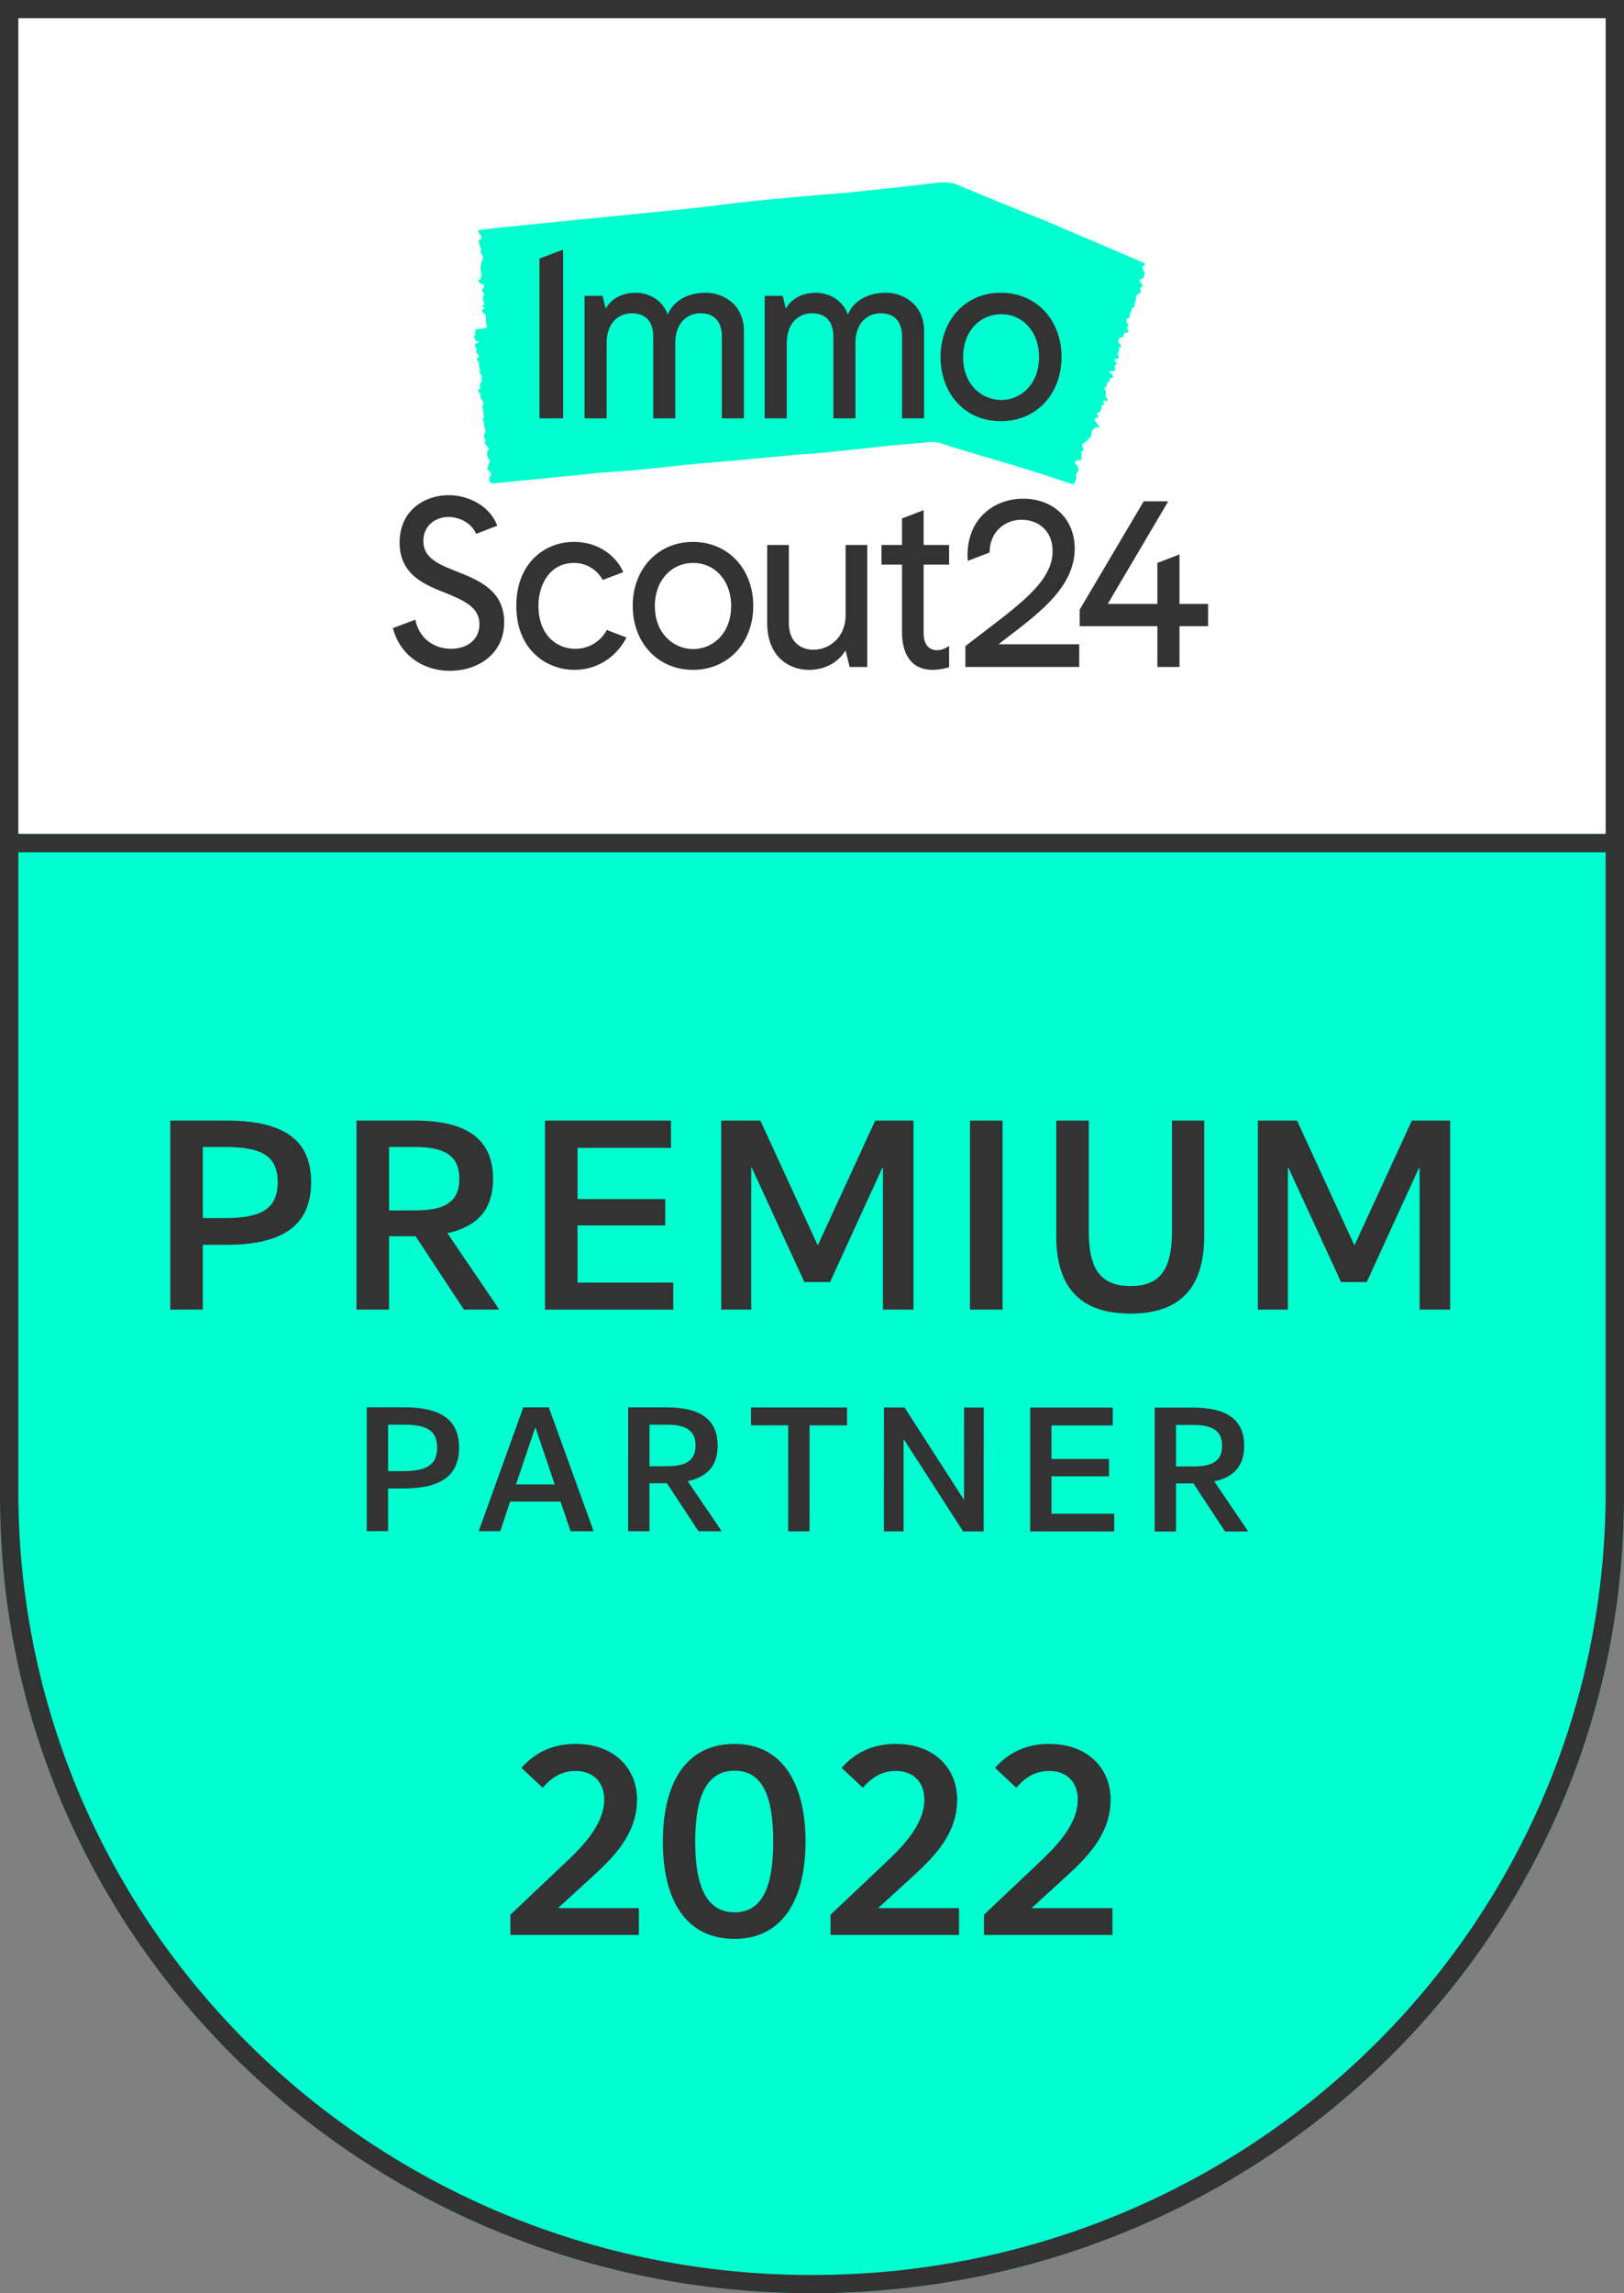 <svg width="68" height="96" fill="none" xmlns="http://www.w3.org/2000/svg"><rect width="100%" height="100%" fill="#808080" stroke="none"/><path fill-rule="evenodd" clip-rule="evenodd" d="M0 52.364v10.363C.03 81.166 15.24 96 34 96c18.76 0 33.97-14.834 34-33.273V0H0v52.364Z" fill="#00FFD0"/><path fill="#fff" d="M0 0h68v34.909H0z"/><path fill-rule="evenodd" clip-rule="evenodd" d="M0 35.678h68v-.769H0v.769Z" fill="#333"/><path fill-rule="evenodd" clip-rule="evenodd" d="M0 62.727V0h68v62.727C67.97 81.166 52.76 96 34 96 15.24 96 .03 81.166 0 62.727Zm.768-.234V.764h66.464v61.729C67.202 80.638 52.336 95.236 34 95.236S.796 80.638.768 62.493Z" fill="#333"/><path fill-rule="evenodd" clip-rule="evenodd" d="M18.304 60.603c0-.756-.486-.967-1.45-.967h-.604v1.949h.603c.956 0 1.45-.225 1.451-.982Zm.917 0c0 1.17-.761 1.708-2.33 1.708h-.642v1.785l-.894-.001.002-5.186 1.536.001c1.56 0 2.329.516 2.328 1.693Zm4.006 1.538-.799-2.363h-.023l-.801 2.362 1.623.001Zm.243.718-2.11-.001-.415 1.24h-.902l1.869-5.186h1.066l1.879 5.187h-.965l-.422-1.24Zm4.446-1.48h-.721v-1.74l.721.001c.8 0 1.208.234 1.208.874s-.409.865-1.208.865Zm.007.71 1.325 2.012h.972l-1.426-2.098c.792-.17 1.254-.616 1.255-1.489 0-1.1-.736-1.599-2.14-1.6h-1.607L26.3 64.1h.894V62.09h.729Zm7.544-2.422h-1.568l-.002 4.436h-.894l.002-4.437-1.56-.001v-.748l4.022.001v.749Zm2.408-.748h-.863l-.002 5.186h.823l.001-3.845h.016l2.476 3.846h.863l.002-5.185h-.823l-.002 3.844h-.016l-2.475-3.846Zm8.779 4.449v.74l-3.52-.001.001-5.186 3.458.002v.748h-2.564l-.001 1.404h2.407v.725l-2.407-.001v1.568h2.626Zm3.31-1.98h-.722V59.65h.722c.8.001 1.207.235 1.207.874 0 .64-.408.866-1.208.865Zm.007.71 1.324 2.013h.972l-1.426-2.098c.792-.172 1.255-.616 1.255-1.489 0-1.1-.736-1.599-2.14-1.6H48.35l-.002 5.186h.894v-2.013l.698.001h.032ZM11.627 49.492c0-1.154-.742-1.476-2.213-1.476h-.922v2.975h.922c1.46 0 2.213-.345 2.213-1.5Zm1.4 0c0 1.785-1.161 2.618-3.553 2.618h-.982v2.713H7.13v-7.914h2.345c2.38 0 3.553.786 3.553 2.583Zm3.263 1.178h1.1c1.221 0 1.843-.345 1.843-1.321s-.622-1.333-1.842-1.333h-1.1v2.654Zm3.134 4.153-2.021-3.07H16.29v3.07h-1.364v-7.914h2.453c2.141 0 3.266.762 3.266 2.44 0 1.333-.706 2.011-1.914 2.272l2.177 3.202h-1.484Zm8.767 0v-1.131h-4.008V51.3h3.673v-1.106h-3.673v-2.142h3.912V46.91H22.82v7.914h5.372Zm2.007-7.914h1.639l2.393 5.2h.024l2.393-5.2h1.603v7.914h-1.28v-5.938h-.025l-2.189 4.784H33.68l-2.2-4.784h-.025v5.938h-1.256v-7.914Zm11.781 7.914h-1.364v-7.914h1.364v7.914Zm2.248-3.083v-4.83h1.363v4.652c0 1.654.563 2.273 1.747 2.273 1.184 0 1.735-.62 1.735-2.273v-4.653h1.351v4.831c0 2.25-1.088 3.25-3.086 3.25-2.022 0-3.11-1.013-3.11-3.25Zm10.082-4.83h-1.64v7.913h1.257v-5.938h.024l2.201 4.784h1.077l2.19-4.784h.023v5.938h1.28v-7.914h-1.603l-2.393 5.2h-.024l-2.392-5.2Z" fill="#333"/><path fill-rule="evenodd" clip-rule="evenodd" d="M45.066 19.936c.022.19-.126.345-.126.345l-.165-.052s-1.222-.428-3.102-.977c0 0-1.663-.491-2.34-.712 0 0-.144-.055-.428-.028-.284.028-1.266.102-1.912.17l-.988.11c-1.784.203-2.6.239-2.6.239-2.83.272-3.508.323-3.508.323-1.494.108-2.446.286-4.683.43l-4.209.42s-.3.032-.302.03l-.112.01c-.093-.061-.104-.133-.104-.133l.004-.155c.178-.064-.022-.255-.022-.255-.091-.038-.06-.105-.06-.105 0-.013.007-.02.012-.03.01-.016.028-.042.027-.046-.02-.05.073-.23.073-.23-.047-.06-.028-.048-.076-.107-.03-.038-.044-.15-.052-.231-.004-.056.095-.166.07-.196-.044-.049-.088-.093-.13-.146a.218.218 0 0 1-.034-.081.09.09 0 0 1 .014-.057c.03-.043.031-.045-.007-.113-.014-.025-.03-.046-.045-.07-.033-.054.074-.172.064-.249a.634.634 0 0 0-.026-.109.937.937 0 0 1-.022-.089.258.258 0 0 1-.008-.02.094.094 0 0 1-.004-.052.286.286 0 0 1-.003-.078l-.035-.112c-.008-.03-.007-.055.004-.073.004-.004.007-.01.011-.012.022-.013.014-.066.024-.094l-.014-.017c-.015-.018-.021-.031-.016-.045.011-.03 0-.076.003-.112a.309.309 0 0 0-.023-.128c-.007-.02-.012-.04-.017-.06-.007-.028-.005-.049.003-.063.012-.02.026-.037.038-.057.01-.014.007-.05-.004-.077a.805.805 0 0 0-.028-.06.91.91 0 0 0-.046-.062.19.19 0 0 1-.047-.157c.007-.042 0-.064-.024-.09a.263.263 0 0 1-.042-.058c-.045-.09-.043-.116.009-.123.046-.006.055-.018.04-.115-.015-.09-.013-.145.035-.158.025-.007.048-.036.038-.107-.01-.073.022-.203-.02-.22-.054-.023-.06-.114-.09-.169 0 0 .004-.02.007-.02.008.004.018.017.026.02.01.004.02.002.03.002-.008-.02-.013-.049-.023-.062-.03-.038-.038-.067-.038-.13 0-.077-.005-.178-.072-.234-.01-.008-.024-.061-.025-.088-.001-.019.014-.035.024-.042.013-.007.03 0 .042-.005.012-.005.021-.018.032-.028-.01-.024-.017-.052-.03-.07a.392.392 0 0 0-.059-.068c-.037-.034-.055-.093-.031-.12.04-.042.008-.077-.017-.122a.499.499 0 0 1-.037-.081.13.13 0 0 1-.002-.054c.009-.016.04-.074.111-.07.032.001.037-.042.035-.054-.01-.023-.087-.003-.097-.013-.027-.025.002-.035-.025-.054-.029-.02-.075-.136-.066-.173.004-.02.023-.025.037-.028.021-.006.051.011.014-.07-.024-.054-.013-.031.003-.097.008-.032.025-.018.012-.055l.023-.02s.358-.052.408-.057c.102-.01.016-.148.016-.148-.029-.184-.006-.261-.008-.286-.012-.147-.064-.17-.124-.206-.014-.009-.032-.066-.04-.101-.003-.013.017-.042.03-.041.021 0 .029-.012.052 0 .007.004.013-.028.02-.022-.002-.016.01-.011.005-.021-.016-.029-.028-.007-.043-.037a.287.287 0 0 1-.031-.084c-.002-.01.017-.027.03-.03.02-.005.03-.06.008-.12-.016-.042-.019-.04-.03-.09-.017-.08-.008-.13.023-.16.037-.035.033-.071-.013-.141l-.011-.018c-.02-.02-.04-.038-.038-.086.002-.056.042-.095.06-.091.012.003.02-.027.02-.037.01-.062.008-.043-.008-.076-.019-.037-.06-.036-.096-.04-.069-.009-.06-.036-.098-.085-.033-.043-.043-.06-.016-.096.007-.01.05-.018.064-.016.027.003.017-.018.02-.07 0-.015.005-.027.008-.038.027-.088.027-.088-.004-.221-.023-.095-.039-.184-.002-.249.024-.042.006-.184.04-.191.018-.005.02-.06.024-.089.003-.02.007-.027.018-.028.007 0 .015-.021.019-.033.008-.026-.034-.068-.044-.088a1.485 1.485 0 0 0-.052-.104c-.026-.046-.047-.083-.007-.1.026-.012.02-.069 0-.094-.04-.056-.049-.123-.063-.192-.002-.008-.005-.016-.005-.024-.004-.043-.05-.08-.03-.118.011-.021.039-.008.055-.02.03-.025.095-.062.061-.089-.01-.008.002-.057-.006-.07-.023-.033-.031-.06-.056-.082-.043-.038-.024-.02-.055-.091l-.006-.037c-.012-.039.035-.041.035-.041l.458-.057s1.207-.127 2.348-.24c0 0 .874-.085 4.539-.455 0 0 1.55-.134 3.315-.37 0 0 1.544-.184 4.727-.44 0 0 2.172-.221 3.735-.41 0 0 .573-.09.973.108 0 0 2.548 1.066 3.448 1.406l4.28 1.827c.109.059.037.106.037.106-.007.01-.02.015-.031.02-.02.012-.059.028-.058.032.005.047.007.103.029.137.038.063.017.049.056.111.026.04-.005.139-.032.207-.018.048-.205.111-.182.143.038.054.079.103.113.16a.12.12 0 0 1 .012.077c-.004.017-.029.036-.046.044-.06.027-.063.028-.04.095.007.026.021.048.031.072.022.054-.18.122-.2.19a.361.361 0 0 0-.014.097c0 .022-.002.05-.008.08a.16.16 0 0 1 .002.02.057.057 0 0 1-.017.044.183.183 0 0 1-.032.066c0 .035 0 .07-.002.104a.065.065 0 0 1-.038.059c-.006.003-.013.007-.02.007-.036.005-.048.05-.075.072l.012.018c.012.02.015.032.002.042-.03.023-.035.068-.058.097-.03.04-.02.083-.022.125 0 .013-.002.026-.004.04a.063.063 0 0 1-.031.05c-.026.014-.053.024-.079.037-.018.01-.032.04-.028.065.003.02.007.04.012.058.01.023.022.045.035.066.03.047.038.096-.004.144-.029.033-.027.053-.006.081a.186.186 0 0 1 .03.061c.023.087.008.109-.066.1-.067-.008-.084 0-.107.084-.02.08-.047.125-.12.122-.038-.002-.082.016-.1.078-.019.064-.008.142.042.168.065.034.032.112.05.165 0 .002-.016.017-.019.015-.01-.005-.017-.019-.027-.024-.012-.006-.027-.007-.04-.01 0 .02-.005.045.003.058.023.04.024.067-.005.121-.035.063-.073.149-.005.215.01.01.006.057-.005.08-.006.016-.034.025-.053.028-.02.003-.039-.008-.06-.007-.018 0-.037.009-.056.013.003.023.001.05.01.067a.306.306 0 0 0 .052.075c.035.037.034.092-.01.107-.074.024-.046.063-.032.108.008.025.015.051.015.078 0 .015-.014.045-.022.046-.058.006-.118.07-.175.017-.01-.009-.027-.003-.04-.004.002.023-.003.055.008.066.026.03.06.049.09.073.03.025.042.135.013.163-.015.016-.043.014-.064.013-.032-.002-.065-.024-.05.054.009.051-.006.106-.066.107-.048.002-.054.054-.054.088 0 .077-.027.124-.083.155-.027.017-.062.032-.007.063.05.028.072.08.06.165-.01.07-.02.159.046.206.015.011.015.064.01.096-.002.011-.042.03-.06.026-.028-.007-.053-.03-.08-.046l-.023-.019c-.004.014-.015.031-.012.04.008.03.025.053.033.081a.17.17 0 0 1 .006.08c-.002.01-.037.017-.055.016-.03-.002-.048-.006-.044.05.003.04-.014.087-.02.13-.012.073-.047.112-.103.128-.067.02-.079.05-.047.121.003.007.005.013.01.018.017.023.037.044.013.083-.028.046-.043.007-.066 0-.016-.007-.052-.004-.054.005-.012.036-.026.082-.018.114.009.037.038.064.061.092.036.045.08.083.11.134.027.045.01.07-.04.068a.198.198 0 0 1-.05-.008c-.037-.01-.07-.005-.096.037-.008.012-.02.02-.03.03-.076.064-.076.064-.092.185-.011.086-.029.164-.108.207-.053.03-.092.152-.14.15-.029-.002-.055.043-.074.066-.014.015-.022.02-.038.018-.01-.001-.022-.017-.033-.008-.023.018.01.096.014.116a.738.738 0 0 0 .025.102c.016.045.027.082-.035.085-.042.003-.057.052-.043.078.032.059.014.117.003.178-.002.008-.001.015-.004.022-.014.037.034.08-.012.107-.024.014-.057-.005-.085.002-.053.011-.105.029-.157.05-.007.002-.016.044-.01.056a.339.339 0 0 0 .062.095.302.302 0 0 1 .08.165c.008.05.003.098-.039.14-.07.07-.048.168-.048.168" fill="#00FFD0"/><path fill-rule="evenodd" clip-rule="evenodd" d="M22.588 10.825v6.688h.993v-7.064l-.993.376M30.638 12.651a1.676 1.676 0 0 0-1.103-.395c-.75 0-1.34.346-1.575.912-.25-.669-.85-.912-1.35-.912-.554 0-1.012.246-1.25.664l-.129-.535h-.754v5.128h.924v-3.155c0-.755.42-1.243 1.07-1.243.56 0 .88.352.88.966v3.432h.924v-3.155c0-.755.42-1.243 1.07-1.243.56 0 .881.352.881.966v3.432h.924v-3.661c0-.495-.177-.91-.512-1.2M38.181 12.651a1.676 1.676 0 0 0-1.103-.395c-.75 0-1.34.346-1.575.912-.25-.669-.85-.912-1.35-.912-.554 0-1.012.246-1.25.664l-.129-.535h-.754v5.128h.924v-3.155c0-.755.42-1.243 1.07-1.243.56 0 .88.352.88.966v3.432h.925v-3.155c0-.755.42-1.243 1.07-1.243.56 0 .88.352.88.966v3.432h.924v-3.661c0-.495-.177-.91-.512-1.2M41.925 16.743c-.794 0-1.599-.618-1.599-1.799 0-1.037.673-1.79 1.6-1.79.915 0 1.58.753 1.58 1.79 0 1.181-.796 1.8-1.58 1.8Zm-.01-4.487c-.744 0-1.384.274-1.85.793-.44.489-.682 1.162-.682 1.895 0 .736.242 1.41.682 1.9.465.515 1.105.788 1.85.788 1.468 0 2.533-1.13 2.533-2.688 0-1.558-1.065-2.688-2.532-2.688ZM19.093 23.911l-.082-.033c-.751-.3-1.283-.565-1.283-1.234 0-.659.527-1.003 1.049-1.003.42 0 .952.222 1.16.708l.884-.342-.013-.033c-.348-.859-1.266-1.244-2.021-1.244-.99 0-2.054.62-2.054 1.984 0 1.33 1.024 1.745 1.848 2.078l.101.04c.84.346 1.392.623 1.392 1.305 0 .706-.596 1.023-1.188 1.023-.584 0-1.282-.31-1.488-1.181l-.01-.038-.937.354c.283 1.087 1.215 1.786 2.395 1.786.594 0 1.146-.18 1.556-.508.463-.369.708-.897.708-1.525 0-1.337-1.071-1.762-2.017-2.137M25.408 26.372a1.483 1.483 0 0 1-1.315.788c-.77 0-1.547-.559-1.547-1.807 0-.861.466-1.787 1.488-1.787.509 0 .962.27 1.202.713l.863-.329-.015-.032c-.359-.761-1.144-1.233-2.05-1.233-.638 0-1.23.236-1.664.664-.49.484-.75 1.18-.75 2.013 0 1.84 1.262 2.679 2.434 2.679.91 0 1.718-.494 2.159-1.32l.017-.033-.007-.004-.815-.312M30.614 25.362c0 1.187-.798 1.808-1.587 1.808-.798 0-1.607-.621-1.607-1.808 0-1.04.676-1.796 1.607-1.796.92 0 1.587.756 1.587 1.796Zm-1.597-2.677c-1.462 0-2.523 1.126-2.523 2.677 0 1.553 1.061 2.679 2.523 2.679 1.462 0 2.523-1.126 2.523-2.679 0-1.551-1.06-2.677-2.523-2.677ZM35.407 25.75c0 .941-.694 1.449-1.348 1.449-.496 0-1.028-.295-1.028-1.122v-3.264h-.906v3.264c0 1.45.945 1.964 1.755 1.964.65 0 1.225-.31 1.523-.816l.172.697h.738v-5.108h-.906v2.936M38.674 21.357l-.906.347v1.11h-.858v.821h.858v2.8c0 1.398.8 1.606 1.276 1.606.212 0 .43-.033.669-.1l.028-.009v-.894l-.06.039a.865.865 0 0 1-.437.142c-.363 0-.57-.26-.57-.715v-2.869h1.067v-.821h-1.067v-1.457M41.812 26.969c.145-.113.291-.226.438-.338 1.352-1.036 2.75-2.107 2.75-3.672 0-1.227-.89-2.083-2.163-2.083-1.12 0-2.324.745-2.324 2.38 0 .08.005.167.013.222l.913-.35c0-.9.672-1.37 1.337-1.37.646 0 1.298.408 1.298 1.32 0 1.181-1.212 2.106-2.89 3.386-.24.183-.49.373-.746.572l-.015.012v.871h4.767v-.95h-3.378M49.387 25.282v-2.073l-.925.356v1.717h-2.079l2.534-4.297H47.89l-2.68 4.533v.695h3.252v1.706h.926v-1.706h1.197v-.931h-1.197" fill="#333"/><path d="m23.362 79.878 1.276-1.166c1.034-.935 2.035-1.903 2.035-3.388 0-1.265-.924-2.321-2.574-2.321-.99 0-1.716.385-2.266 1.001l.891.836c.32-.374.737-.704 1.375-.704.792 0 1.2.517 1.2 1.199 0 1.089-1.002 2.057-1.695 2.706l-2.233 2.112V81h5.38v-1.122h-3.389Zm7.397 1.287c1.99 0 2.97-1.628 2.97-4.07s-.98-4.092-2.97-4.092c-2.046 0-3.003 1.65-3.003 4.092 0 2.442.957 4.07 3.003 4.07Zm0-1.111c-1.155 0-1.65-1.056-1.65-2.959 0-1.925.495-2.97 1.65-2.97 1.155 0 1.617 1.045 1.617 2.97 0 1.903-.462 2.959-1.617 2.959Zm6.01-.176 1.275-1.166c1.034-.935 2.035-1.903 2.035-3.388 0-1.265-.924-2.321-2.574-2.321-.99 0-1.716.385-2.266 1.001l.891.836c.32-.374.737-.704 1.375-.704.792 0 1.2.517 1.2 1.199 0 1.089-1.002 2.057-1.695 2.706l-2.233 2.112V81h5.38v-1.122h-3.389Zm6.423 0 1.276-1.166c1.034-.935 2.035-1.903 2.035-3.388 0-1.265-.924-2.321-2.574-2.321-.99 0-1.716.385-2.266 1.001l.891.836c.32-.374.737-.704 1.375-.704.792 0 1.2.517 1.2 1.199 0 1.089-1.002 2.057-1.695 2.706l-2.233 2.112V81h5.38v-1.122h-3.389Z" fill="#333"/></svg>